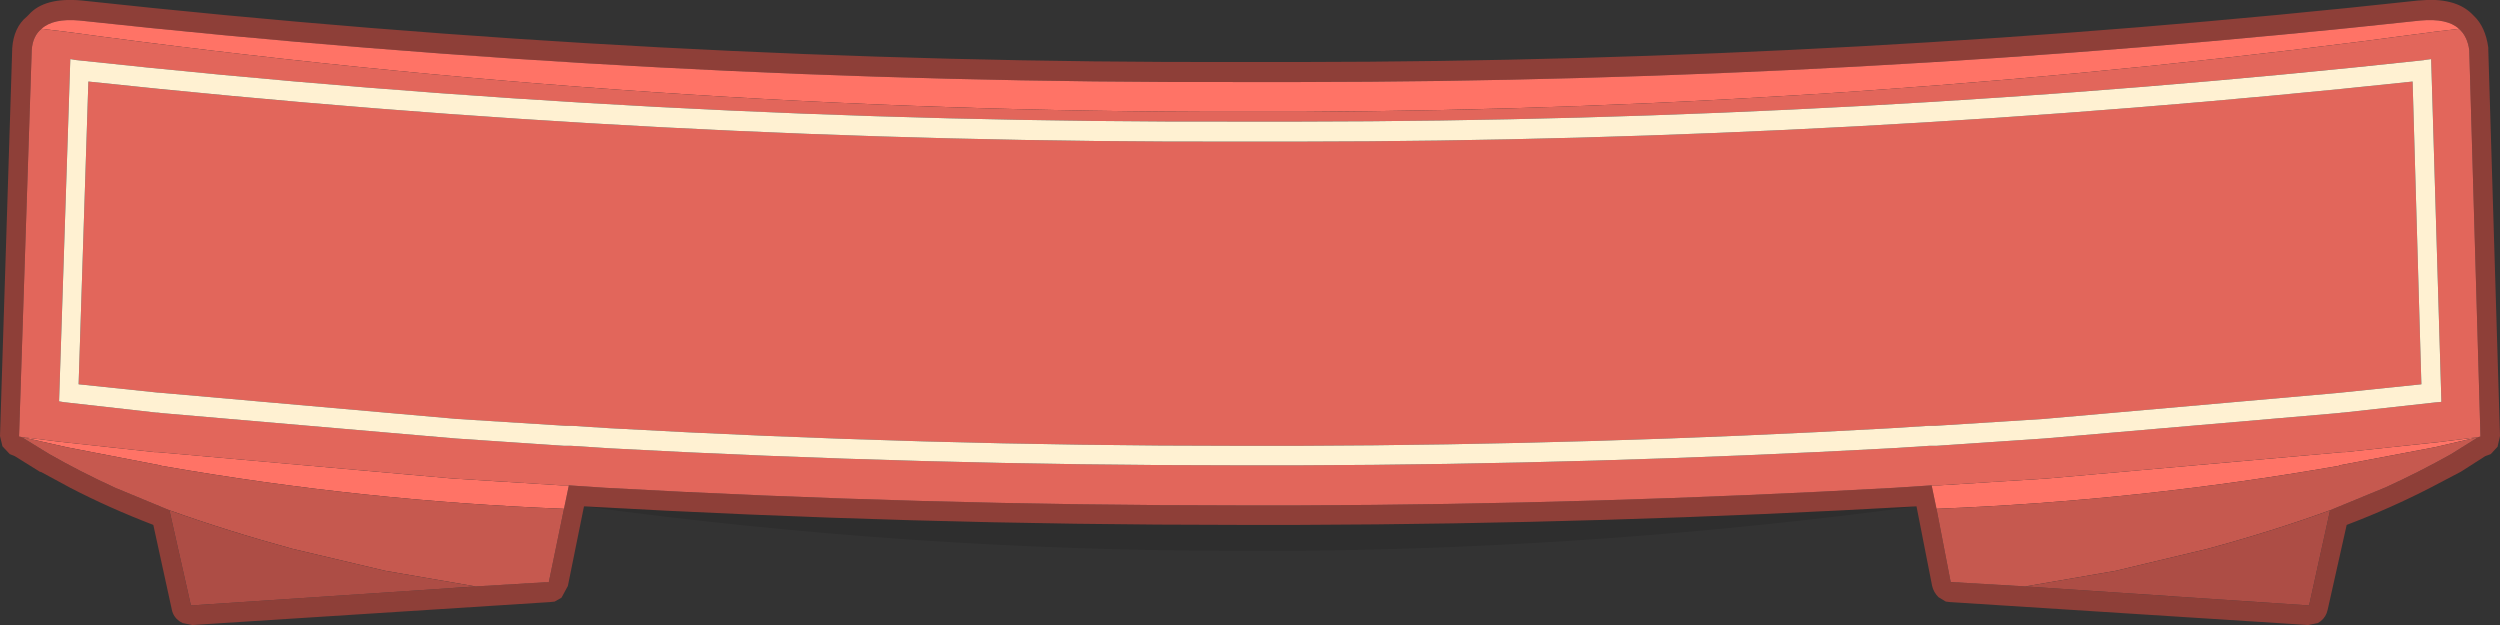 <svg width="320" height="80" viewBox="0 0 320 80" fill="none" xmlns="http://www.w3.org/2000/svg">
<rect x="0" y="0" width="320" height="80" fill="#333333" stroke="none"/>
<g clip-path="url(#clip0_311_8)">
<path d="M74.75 64.813L72.688 75.001L71.875 76.501L71 77.001L70.438 77.063L24.625 80.001L23.375 79.751L22.938 79.501C22.438 79.126 22.125 78.646 22 78.063L19.625 67.188C15.833 65.73 12.292 64.146 9 62.438L5.188 60.376V60.438L1.875 58.376L1.25 58.126L0.312 57.126L0 55.813L1.562 6.313V6.188C1.688 4.396 2.312 3.042 3.438 2.125L3.688 1.875C5.021 0.375 7.271 -0.229 10.438 0.063C59.812 5.438 109.167 8.063 158.5 7.938H159.187H159.875H161.25H162.687H163.375H163.875H163.937H166.313C214.063 7.896 261.812 5.271 309.562 0.063H309.625C312.667 -0.229 314.917 0.334 316.375 1.75L316.688 2.063C317.646 2.98 318.25 4.313 318.5 6.063V6.313L320 55.813L319.688 57.188L318.813 58.126L318.125 58.376L315 60.376L311.187 62.376C307.812 64.126 304.208 65.73 300.375 67.188L297.938 78.063C297.813 78.646 297.521 79.126 297.062 79.501L296.688 79.751L295.438 80.001L249.562 77.063L249.062 77.001L248.125 76.438C247.708 76.021 247.438 75.542 247.313 75.001L245.312 64.813C218.979 66.313 192.646 67.105 166.313 67.188H163.375H162.687H161.25H159.875H159.187H158.5C130.667 67.188 102.75 66.396 74.75 64.813ZM314.75 3.688C313.75 2.771 312.104 2.417 309.813 2.625C261.979 7.834 214.146 10.459 166.313 10.501H163.937H163.875H163.375H162.687H161.25H159.875H159.187H158.5C109.083 10.626 59.646 8 10.188 2.625C7.938 2.417 6.312 2.771 5.312 3.688C4.562 4.313 4.146 5.209 4.062 6.375L2.438 55.876L2.75 55.938L6.312 58.126C8.938 59.626 11.75 61.063 14.75 62.438L21.688 65.313L24.438 77.501L60.875 75.063L70.25 74.501L72.188 65.126L72.812 62.126L77.5 62.438C104.542 63.938 131.542 64.688 158.5 64.688H159.187H159.875H161.25H162.687H163.375H166.313C191.729 64.605 217.125 63.855 242.5 62.438L247.25 62.126L247.875 65.126L249.688 74.501L259.25 75.063L295.562 77.501L298.25 65.313L305.375 62.376C308.292 61.042 311.083 59.626 313.75 58.126L317.25 55.938L317.5 55.876L316.063 6.375C315.896 5.209 315.458 4.313 314.75 3.688Z" fill="#8E3F38"/>
<path d="M314.75 3.689L311.625 4.064C263.208 10.689 214.771 14.105 166.313 14.314H163.937H163.875H163.375H162.687H161.25H159.875H159.188H158.5C108.458 14.355 58.438 10.939 8.438 4.064L5.312 3.689C6.312 2.772 7.938 2.418 10.188 2.626C59.646 8.001 109.083 10.626 158.5 10.501H159.188H159.875H161.25H162.687H163.375H163.875H163.937H166.313C214.146 10.46 261.979 7.835 309.813 2.626C312.104 2.418 313.75 2.772 314.75 3.689ZM247.875 65.126L247.25 62.126H247.313H248.188L262 61.251L299.813 57.876H300.125L312.375 56.564L317.25 55.939L311.625 57.251L299.438 59.564L299.375 59.626C282.25 62.626 265.083 64.46 247.875 65.126ZM72.812 62.126L72.188 65.126C54.938 64.46 37.771 62.626 20.688 59.626L20.5 59.564L8.562 57.251L2.75 55.939L7.812 56.564L19.812 57.876H20.188L57.938 61.251L71.875 62.126H72.812Z" fill="#FF7366"/>
<path d="M72.812 62.125H71.875L57.938 61.25L20.188 57.875H19.812L7.812 56.562L2.75 55.938L2.438 55.875L4.062 6.375C4.146 5.208 4.562 4.312 5.312 3.688L8.438 4.062C58.438 10.938 108.458 14.354 158.5 14.312H159.188H159.875H161.25H162.687H163.375H163.875H163.937H166.313C214.771 14.104 263.208 10.688 311.625 4.062L314.75 3.688C315.458 4.312 315.896 5.208 316.063 6.375L317.5 55.875L317.25 55.938L312.375 56.562L300.125 57.875H299.813L262 61.25L248.188 62.125H247.313H247.25L242.5 62.438C217.125 63.854 191.729 64.604 166.313 64.688H163.375H162.687H161.25H159.875H159.188H158.5C131.542 64.688 104.542 63.938 77.5 62.438L72.812 62.125ZM310.25 7.688H310.375C262.333 12.896 214.313 15.521 166.313 15.562H163.937H163.875H163.375H162.687H161.25H159.875H159.188H158.5C108.958 15.688 59.375 13.062 9.75 7.688L9 7.562L7.562 51.375L8.312 51.5H8.375L20 52.812H20.188L20.688 52.875L58.312 56.125L72.188 57.062H72.812H73.062L77.875 57.375C104.792 58.833 131.667 59.562 158.5 59.562H159.188H159.875H161.25H162.687H163.375H166.313C191.604 59.479 216.875 58.75 242.125 57.375L247 57.062H247.25H247.313H247.875L261.688 56.125L299.312 52.875L299.813 52.812H299.938L311.812 51.5H311.875L312.5 51.438L311.188 7.562L310.25 7.688ZM163.937 18.125H166.313C213.771 18.083 261.271 15.521 308.813 10.438L309.938 49.188L299.688 50.25L299.063 50.312L261.563 53.625L247.75 54.5H247.313H246.938H246.875L242 54.812C216.792 56.229 191.563 56.979 166.313 57.062H163.375H162.687H161.25H159.875H159.188H158.5C131.75 57.062 104.938 56.312 78.062 54.812L73.188 54.5H73.125H72.812H72.75H72.375L58.5 53.625L21 50.312L20.25 50.25H20.188L10.062 49.188L11.312 10.438C60.396 15.688 109.458 18.25 158.5 18.125H159.188H159.875H161.25H162.687H163.375H163.875H163.937Z" fill="#E2665B"/>
<path d="M163.937 18.125H163.875H163.375H162.687H161.25H159.875H159.187H158.5C109.458 18.25 60.396 15.688 11.312 10.438L10.062 49.188L20.188 50.25H20.25L21 50.312L58.5 53.625L72.375 54.5H72.75H72.812H73.125H73.188L78.062 54.812C104.938 56.312 131.75 57.062 158.5 57.062H159.187H159.875H161.25H162.687H163.375H166.312C191.563 56.979 216.792 56.229 242 54.812L246.875 54.5H246.938H247.313H247.75L261.562 53.625L299.062 50.312L299.687 50.25L309.937 49.188L308.812 10.438C261.271 15.521 213.771 18.083 166.312 18.125H163.937ZM310.25 7.688L311.187 7.562L312.5 51.438L311.875 51.5H311.812L299.937 52.812H299.813L299.312 52.875L261.688 56.125L247.875 57.062H247.313H247.25H247L242.125 57.375C216.875 58.75 191.604 59.479 166.312 59.562H163.375H162.687H161.25H159.875H159.187H158.5C131.667 59.562 104.792 58.833 77.875 57.375L73.062 57.062H72.812H72.188L58.312 56.125L20.688 52.875L20.188 52.812H20L8.375 51.5H8.312L7.562 51.375L9 7.562L9.75 7.688C59.375 13.062 108.958 15.688 158.5 15.562H159.187H159.875H161.25H162.687H163.375H163.875H163.937H166.312C214.313 15.521 262.333 12.896 310.375 7.688H310.25Z" fill="#FFF1D2"/>
<path d="M245.312 64.812C218.979 68.354 192.646 70.25 166.312 70.5H165.187H163.875H163.375H162.687H161.25H159.875H159.188H158.5C130.667 70.5 102.75 68.604 74.75 64.812C102.75 66.396 130.667 67.188 158.5 67.188H159.188H159.875H161.25H162.687H163.375H166.312C192.646 67.104 218.979 66.312 245.312 64.812Z" fill="black" fill-opacity="0.102"/>
<path d="M317.25 55.938L313.75 58.125C311.083 59.625 308.292 61.042 305.375 62.375L298.25 65.312C293.458 67.062 288.229 68.708 282.563 70.25L270.812 73.062L259.25 75.062L249.688 74.5L247.875 65.125C265.083 64.458 282.25 62.625 299.375 59.625L299.438 59.562L311.625 57.25L317.25 55.938ZM72.188 65.125L70.25 74.5L60.875 75.062L49.312 73.062L37.438 70.25C31.812 68.708 26.562 67.062 21.688 65.312L14.75 62.438C11.75 61.062 8.938 59.625 6.312 58.125L2.75 55.938L8.562 57.25L20.5 59.562L20.688 59.625C37.771 62.625 54.938 64.458 72.188 65.125Z" fill="#C6594F"/>
<path d="M298.25 65.312L295.562 77.5L259.25 75.062L270.812 73.062L282.562 70.25C288.229 68.708 293.458 67.062 298.25 65.312ZM60.875 75.062L24.438 77.5L21.688 65.312C26.562 67.062 31.812 68.708 37.438 70.25L49.312 73.062L60.875 75.062Z" fill="#AD4D45"/>
</g>
<defs>
<clipPath id="clip0_311_8">
<rect width="320" height="80" fill="white"/>
</clipPath>
</defs>
</svg>
